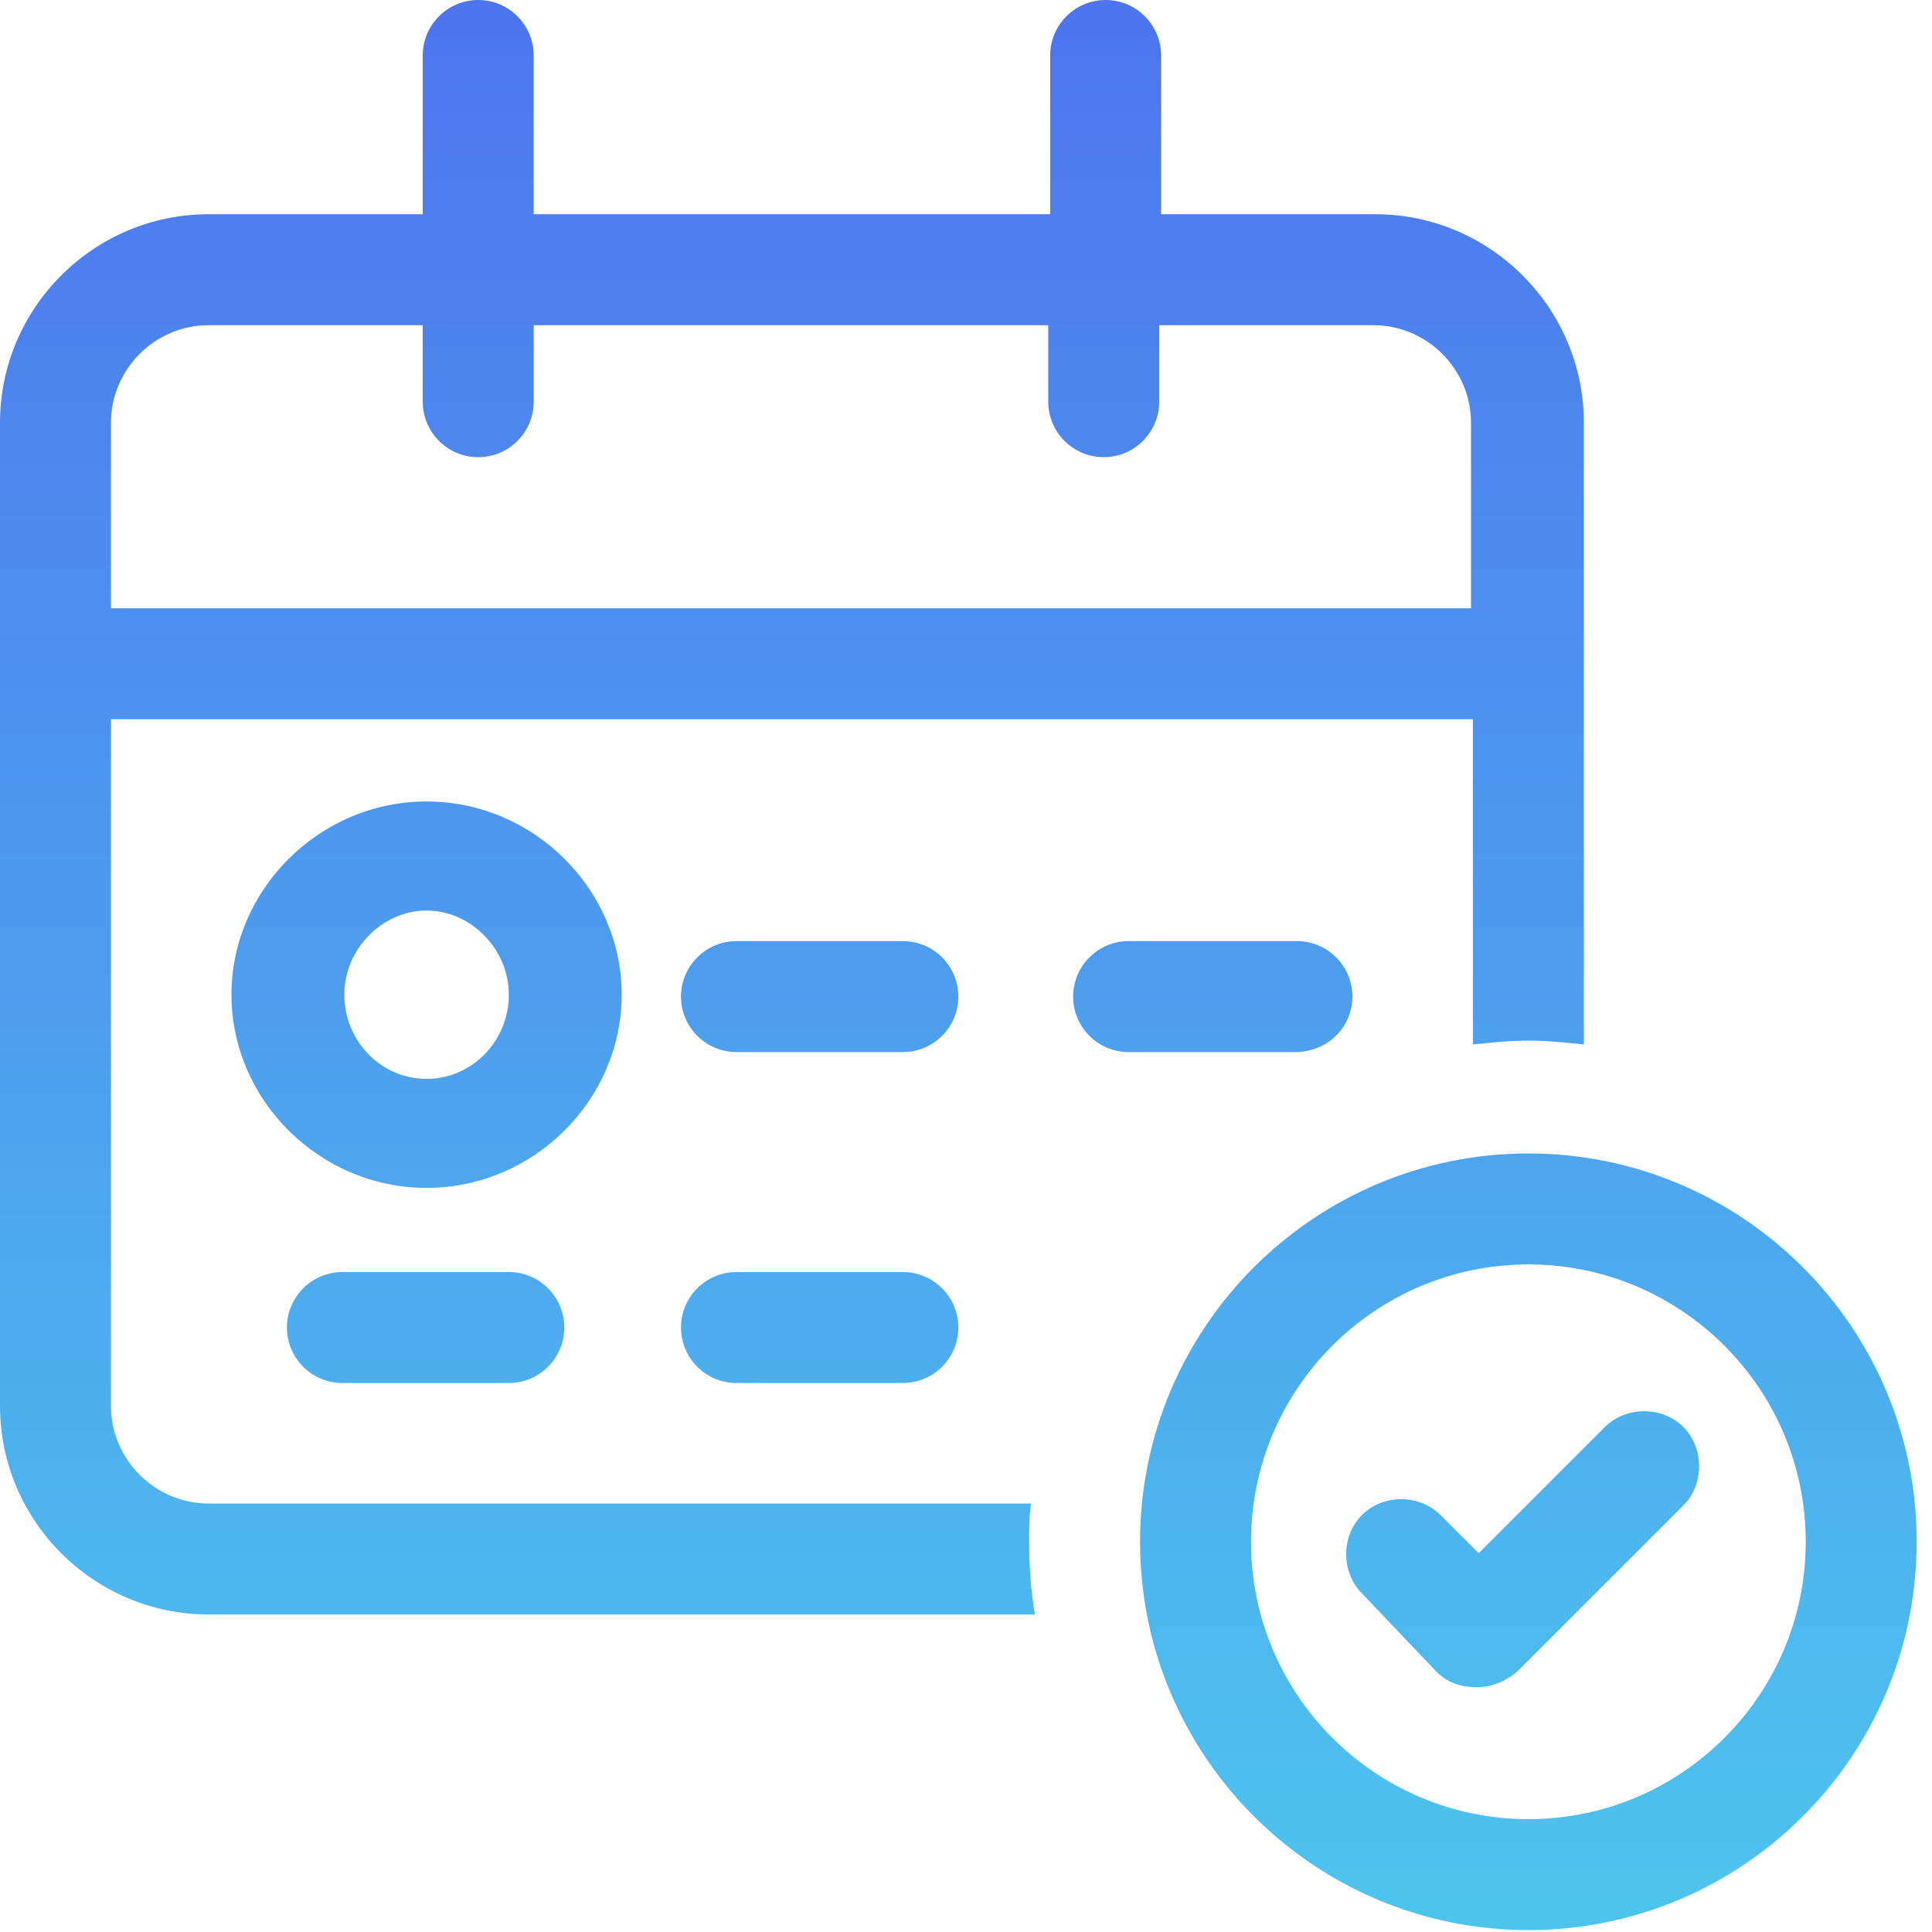 <svg width="65" height="65" viewBox="0 0 65 65" fill="none" xmlns="http://www.w3.org/2000/svg">
<path d="M7.015 54.317H34.817C34.688 53.545 34.624 52.708 34.624 51.871C34.624 51.421 34.624 51.035 34.688 50.584H7.015C5.213 50.584 3.733 49.104 3.733 47.302V24.198H49.554V35.139C50.198 35.074 50.777 35.01 51.421 35.01C52.064 35.01 52.644 35.074 53.287 35.139V14.223C53.287 10.361 50.134 7.208 46.272 7.208H39.064V1.866C39.064 0.837 38.228 0 37.198 0C36.168 0 35.332 0.837 35.332 1.866V7.208H17.955V1.866C17.955 0.837 17.119 0 16.089 0C15.059 0 14.223 0.837 14.223 1.866V7.208H7.015C3.153 7.208 0 10.361 0 14.223V47.302C0 51.163 3.153 54.317 7.015 54.317ZM3.733 14.223C3.733 12.421 5.213 10.941 7.015 10.941H14.223V13.515C14.223 14.545 15.059 15.381 16.089 15.381C17.119 15.381 17.955 14.545 17.955 13.515V10.941H35.267V13.515C35.267 14.545 36.104 15.381 37.134 15.381C38.163 15.381 39 14.545 39 13.515V10.941H46.208C48.01 10.941 49.49 12.421 49.49 14.223V20.465H3.733V14.223Z" fill="url(#paint0_linear)"/>
<path d="M14.351 26.965C10.748 26.965 7.787 29.926 7.787 33.465C7.787 37.005 10.748 39.965 14.351 39.965C17.956 39.965 20.916 37.005 20.916 33.465C20.916 29.926 17.956 26.965 14.351 26.965ZM14.351 36.297C12.807 36.297 11.584 35.01 11.584 33.465C11.584 31.921 12.871 30.634 14.351 30.634C15.832 30.634 17.119 31.921 17.119 33.465C17.119 35.01 15.896 36.297 14.351 36.297Z" fill="url(#paint1_linear)"/>
<path d="M17.119 42.797H11.52C10.49 42.797 9.653 43.634 9.653 44.663C9.653 45.693 10.49 46.53 11.52 46.53H17.119C18.148 46.53 18.985 45.693 18.985 44.663C18.985 43.634 18.148 42.797 17.119 42.797Z" fill="url(#paint2_linear)"/>
<path d="M30.376 42.797H24.777C23.747 42.797 22.911 43.634 22.911 44.663C22.911 45.693 23.747 46.53 24.777 46.53H30.376C31.406 46.53 32.243 45.693 32.243 44.663C32.243 43.634 31.406 42.797 30.376 42.797Z" fill="url(#paint3_linear)"/>
<path d="M30.376 31.663H24.777C23.747 31.663 22.911 32.5 22.911 33.53C22.911 34.559 23.747 35.396 24.777 35.396H30.376C31.406 35.396 32.243 34.559 32.243 33.53C32.243 32.5 31.406 31.663 30.376 31.663Z" fill="url(#paint4_linear)"/>
<path d="M45.5 33.53C45.5 32.5 44.663 31.663 43.634 31.663H37.97C36.941 31.663 36.104 32.5 36.104 33.53C36.104 34.559 36.941 35.396 37.97 35.396H43.569C44.663 35.396 45.5 34.559 45.5 33.53Z" fill="url(#paint5_linear)"/>
<path d="M51.421 64.936C58.629 64.936 64.485 59.079 64.485 51.871C64.485 44.663 58.629 38.807 51.421 38.807C44.213 38.807 38.356 44.663 38.356 51.871C38.356 59.079 44.213 64.936 51.421 64.936ZM51.421 42.54C56.569 42.54 60.752 46.723 60.752 51.871C60.752 57.02 56.569 61.203 51.421 61.203C46.272 61.203 42.089 57.02 42.089 51.871C42.089 46.723 46.272 42.54 51.421 42.54Z" fill="url(#paint6_linear)"/>
<path d="M48.332 56.247C48.718 56.633 49.168 56.762 49.683 56.762C50.198 56.762 50.648 56.569 51.035 56.247L56.634 50.648C57.342 49.941 57.342 48.718 56.634 48.01C55.926 47.302 54.703 47.302 53.995 48.01L49.748 52.257L48.46 50.97C47.752 50.262 46.53 50.262 45.822 50.97C45.114 51.678 45.114 52.901 45.822 53.609L48.332 56.247Z" fill="url(#paint7_linear)"/>
<defs>
<linearGradient id="paint0_linear" x1="32" y1="-5.71258e-08" x2="32" y2="64" gradientUnits="userSpaceOnUse">
<stop stop-color="#4D75EE"/>
<stop offset="1" stop-color="#4DC4EE"/>
</linearGradient>
<linearGradient id="paint1_linear" x1="32" y1="-5.71258e-08" x2="32" y2="64" gradientUnits="userSpaceOnUse">
<stop stop-color="#4D75EE"/>
<stop offset="1" stop-color="#4DC4EE"/>
</linearGradient>
<linearGradient id="paint2_linear" x1="32" y1="-5.71258e-08" x2="32" y2="64" gradientUnits="userSpaceOnUse">
<stop stop-color="#4D75EE"/>
<stop offset="1" stop-color="#4DC4EE"/>
</linearGradient>
<linearGradient id="paint3_linear" x1="32" y1="-5.71258e-08" x2="32" y2="64" gradientUnits="userSpaceOnUse">
<stop stop-color="#4D75EE"/>
<stop offset="1" stop-color="#4DC4EE"/>
</linearGradient>
<linearGradient id="paint4_linear" x1="32" y1="-5.71258e-08" x2="32" y2="64" gradientUnits="userSpaceOnUse">
<stop stop-color="#4D75EE"/>
<stop offset="1" stop-color="#4DC4EE"/>
</linearGradient>
<linearGradient id="paint5_linear" x1="32" y1="-5.71258e-08" x2="32" y2="64" gradientUnits="userSpaceOnUse">
<stop stop-color="#4D75EE"/>
<stop offset="1" stop-color="#4DC4EE"/>
</linearGradient>
<linearGradient id="paint6_linear" x1="32" y1="-5.71258e-08" x2="32" y2="64" gradientUnits="userSpaceOnUse">
<stop stop-color="#4D75EE"/>
<stop offset="1" stop-color="#4DC4EE"/>
</linearGradient>
<linearGradient id="paint7_linear" x1="32" y1="-5.71258e-08" x2="32" y2="64" gradientUnits="userSpaceOnUse">
<stop stop-color="#4D75EE"/>
<stop offset="1" stop-color="#4DC4EE"/>
</linearGradient>
</defs>
</svg>
